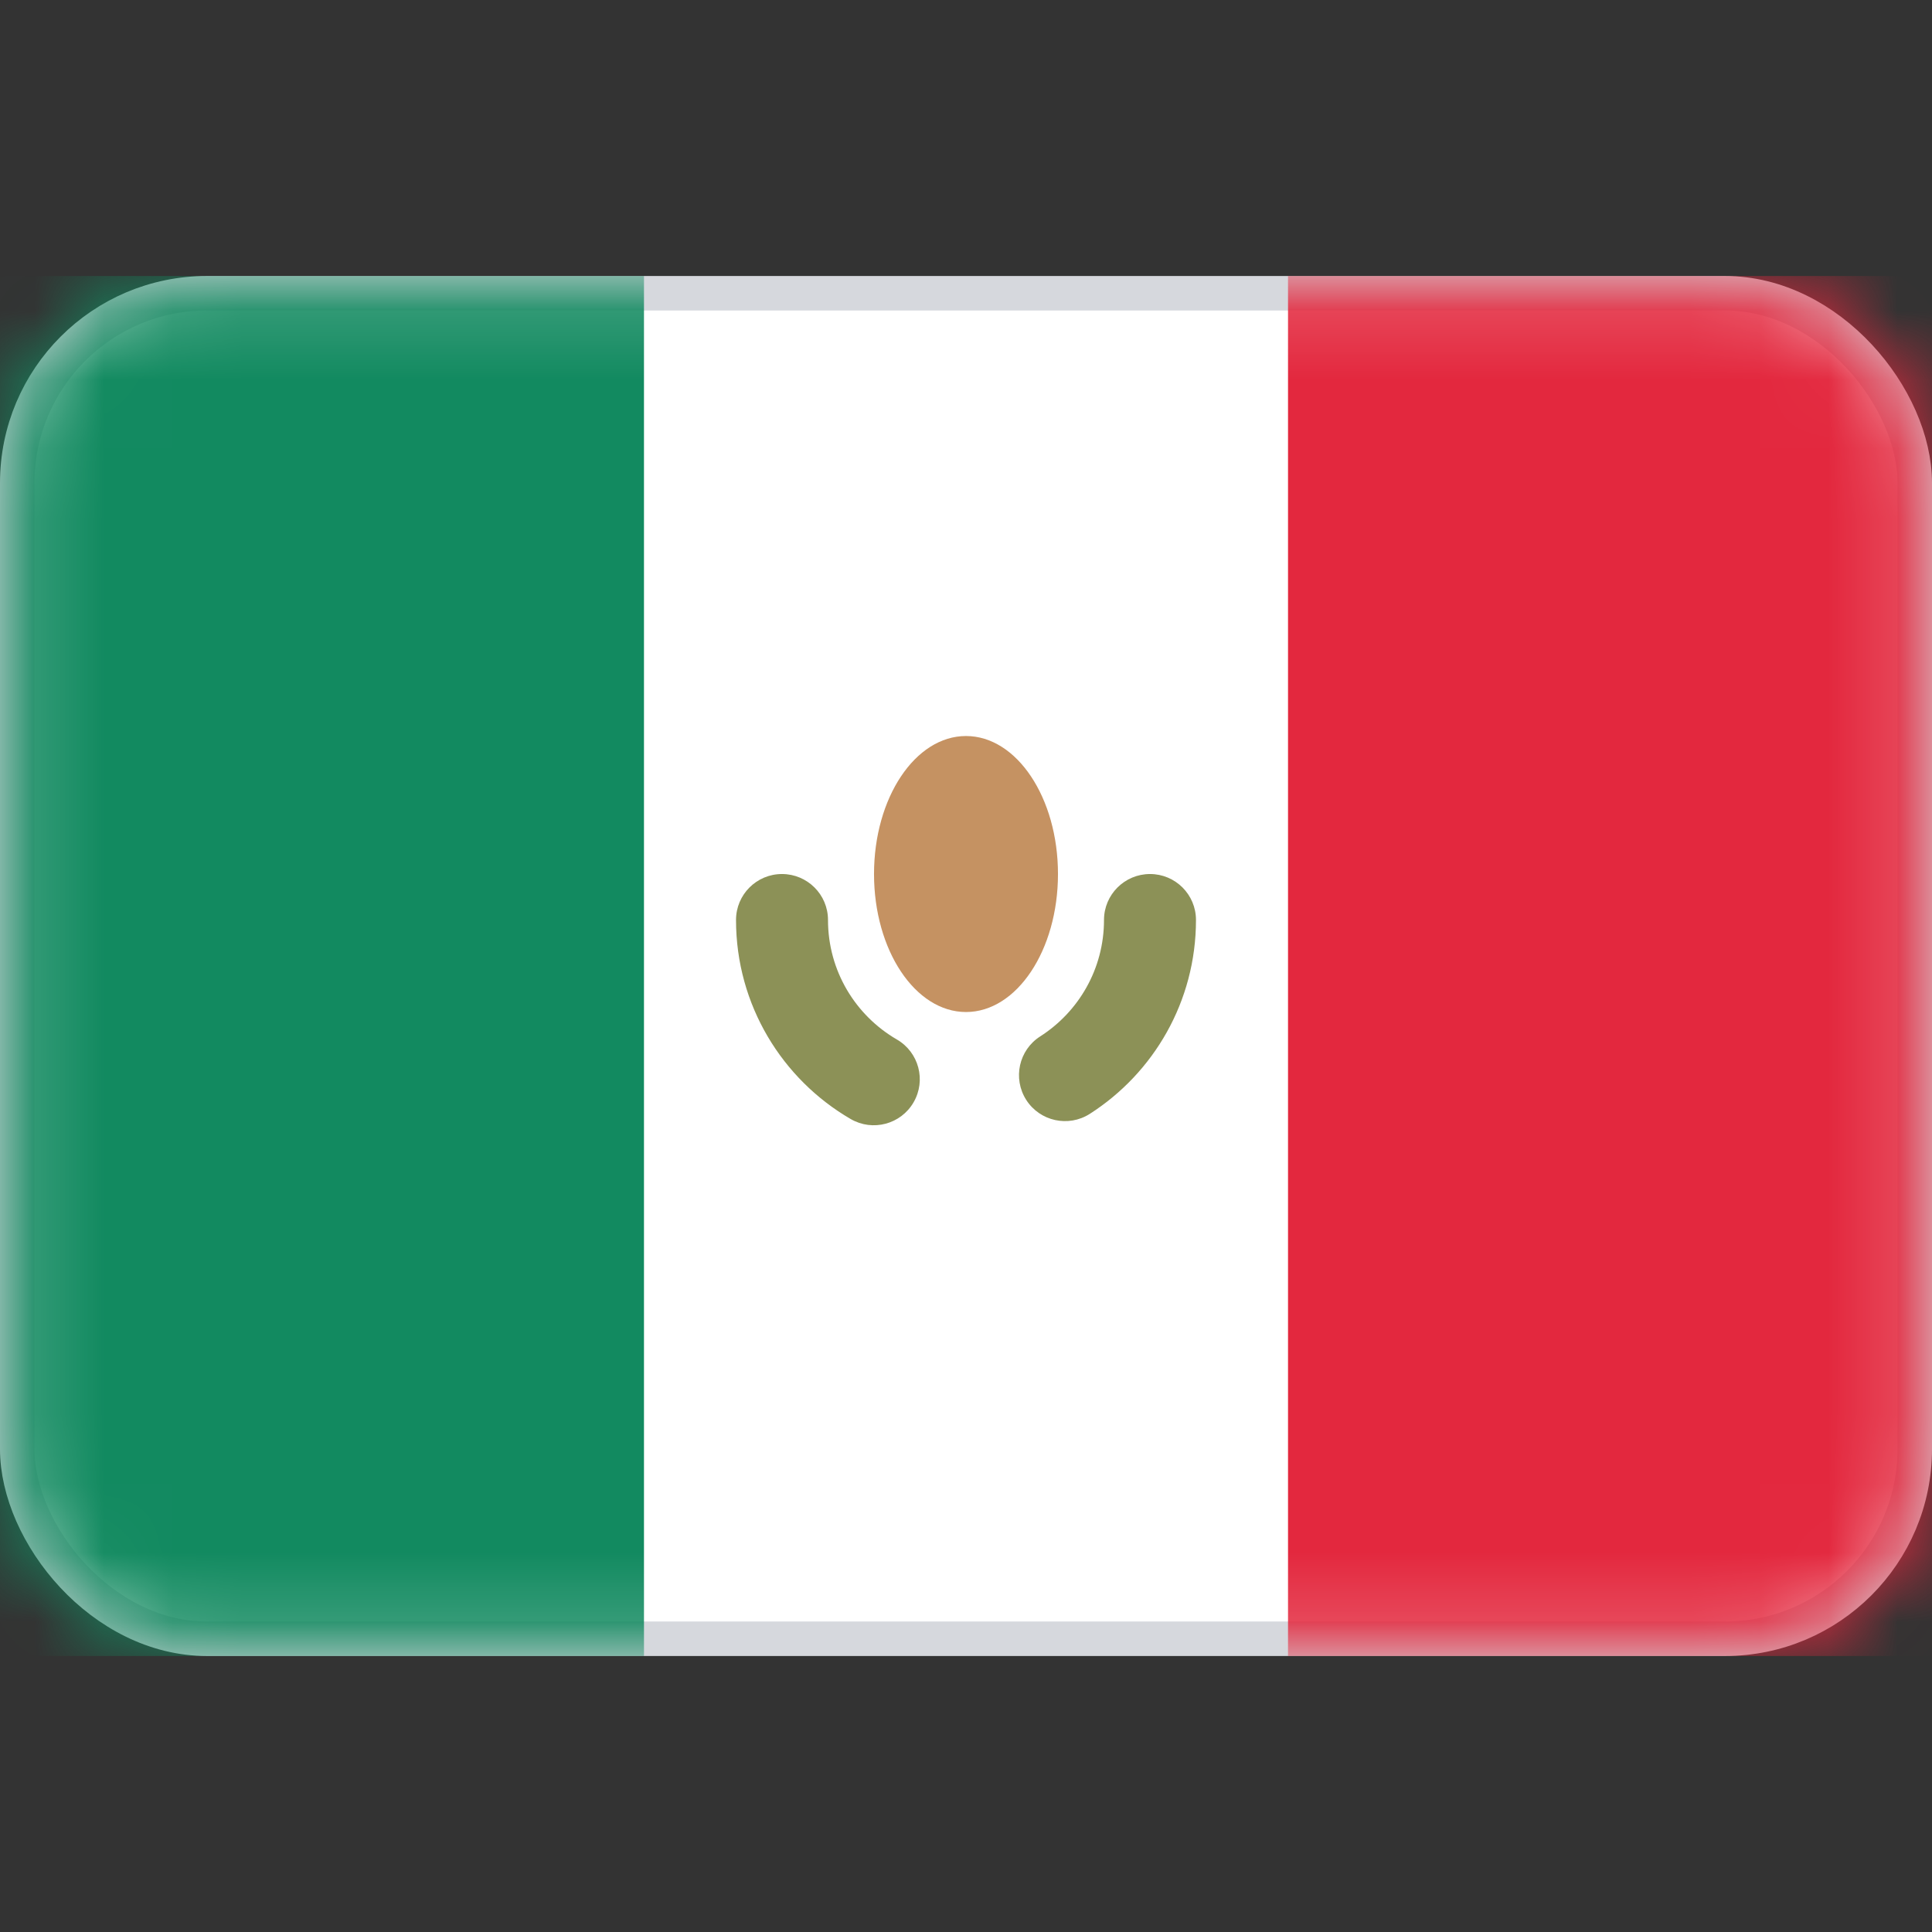 <svg width="28" height="28" viewBox="0 0 28 28" fill="none" xmlns="http://www.w3.org/2000/svg">
<rect x="0" y="0" width="28" height="28" fill="#333333" stroke="none"/>
<rect x="0.25" y="4.25" width="27.5" height="19.5" rx="2.75" fill="white" stroke="#D6D8DD" stroke-width="0.5"/>
<mask id="mask0_17_4960" style="mask-type:alpha" maskUnits="userSpaceOnUse" x="0" y="4" width="28" height="20">
<rect x="0.25" y="4.25" width="27.5" height="19.5" rx="2.75" fill="white" stroke="white" stroke-width="0.5"/>
</mask>
<g mask="url(#mask0_17_4960)">
<rect x="18.667" y="4" width="9.333" height="20" fill="#E3283E"/>
<path fill-rule="evenodd" clip-rule="evenodd" d="M0 24H9.333V4H0V24Z" fill="#128A60"/>
<path d="M12 13.333C12 12.965 11.701 12.667 11.333 12.667C10.965 12.667 10.667 12.965 10.667 13.333H12ZM12.329 16.218C12.648 16.403 13.056 16.294 13.24 15.976C13.425 15.658 13.317 15.25 12.998 15.065L12.329 16.218ZM15.076 15.02C14.765 15.218 14.675 15.63 14.873 15.941C15.072 16.251 15.484 16.341 15.794 16.143L15.076 15.02ZM17.333 13.333C17.333 12.965 17.035 12.667 16.667 12.667C16.299 12.667 16 12.965 16 13.333H17.333ZM10.667 13.333C10.667 14.566 11.337 15.642 12.329 16.218L12.998 15.065C12.4 14.718 12 14.072 12 13.333H10.667ZM15.794 16.143C16.718 15.552 17.333 14.515 17.333 13.333H16C16 14.041 15.633 14.663 15.076 15.02L15.794 16.143Z" fill="#8C9157"/>
<path fill-rule="evenodd" clip-rule="evenodd" d="M14 14.667C14.736 14.667 15.333 13.771 15.333 12.667C15.333 11.562 14.736 10.667 14 10.667C13.264 10.667 12.667 11.562 12.667 12.667C12.667 13.771 13.264 14.667 14 14.667Z" fill="#C59262"/>
</g>
</svg>
